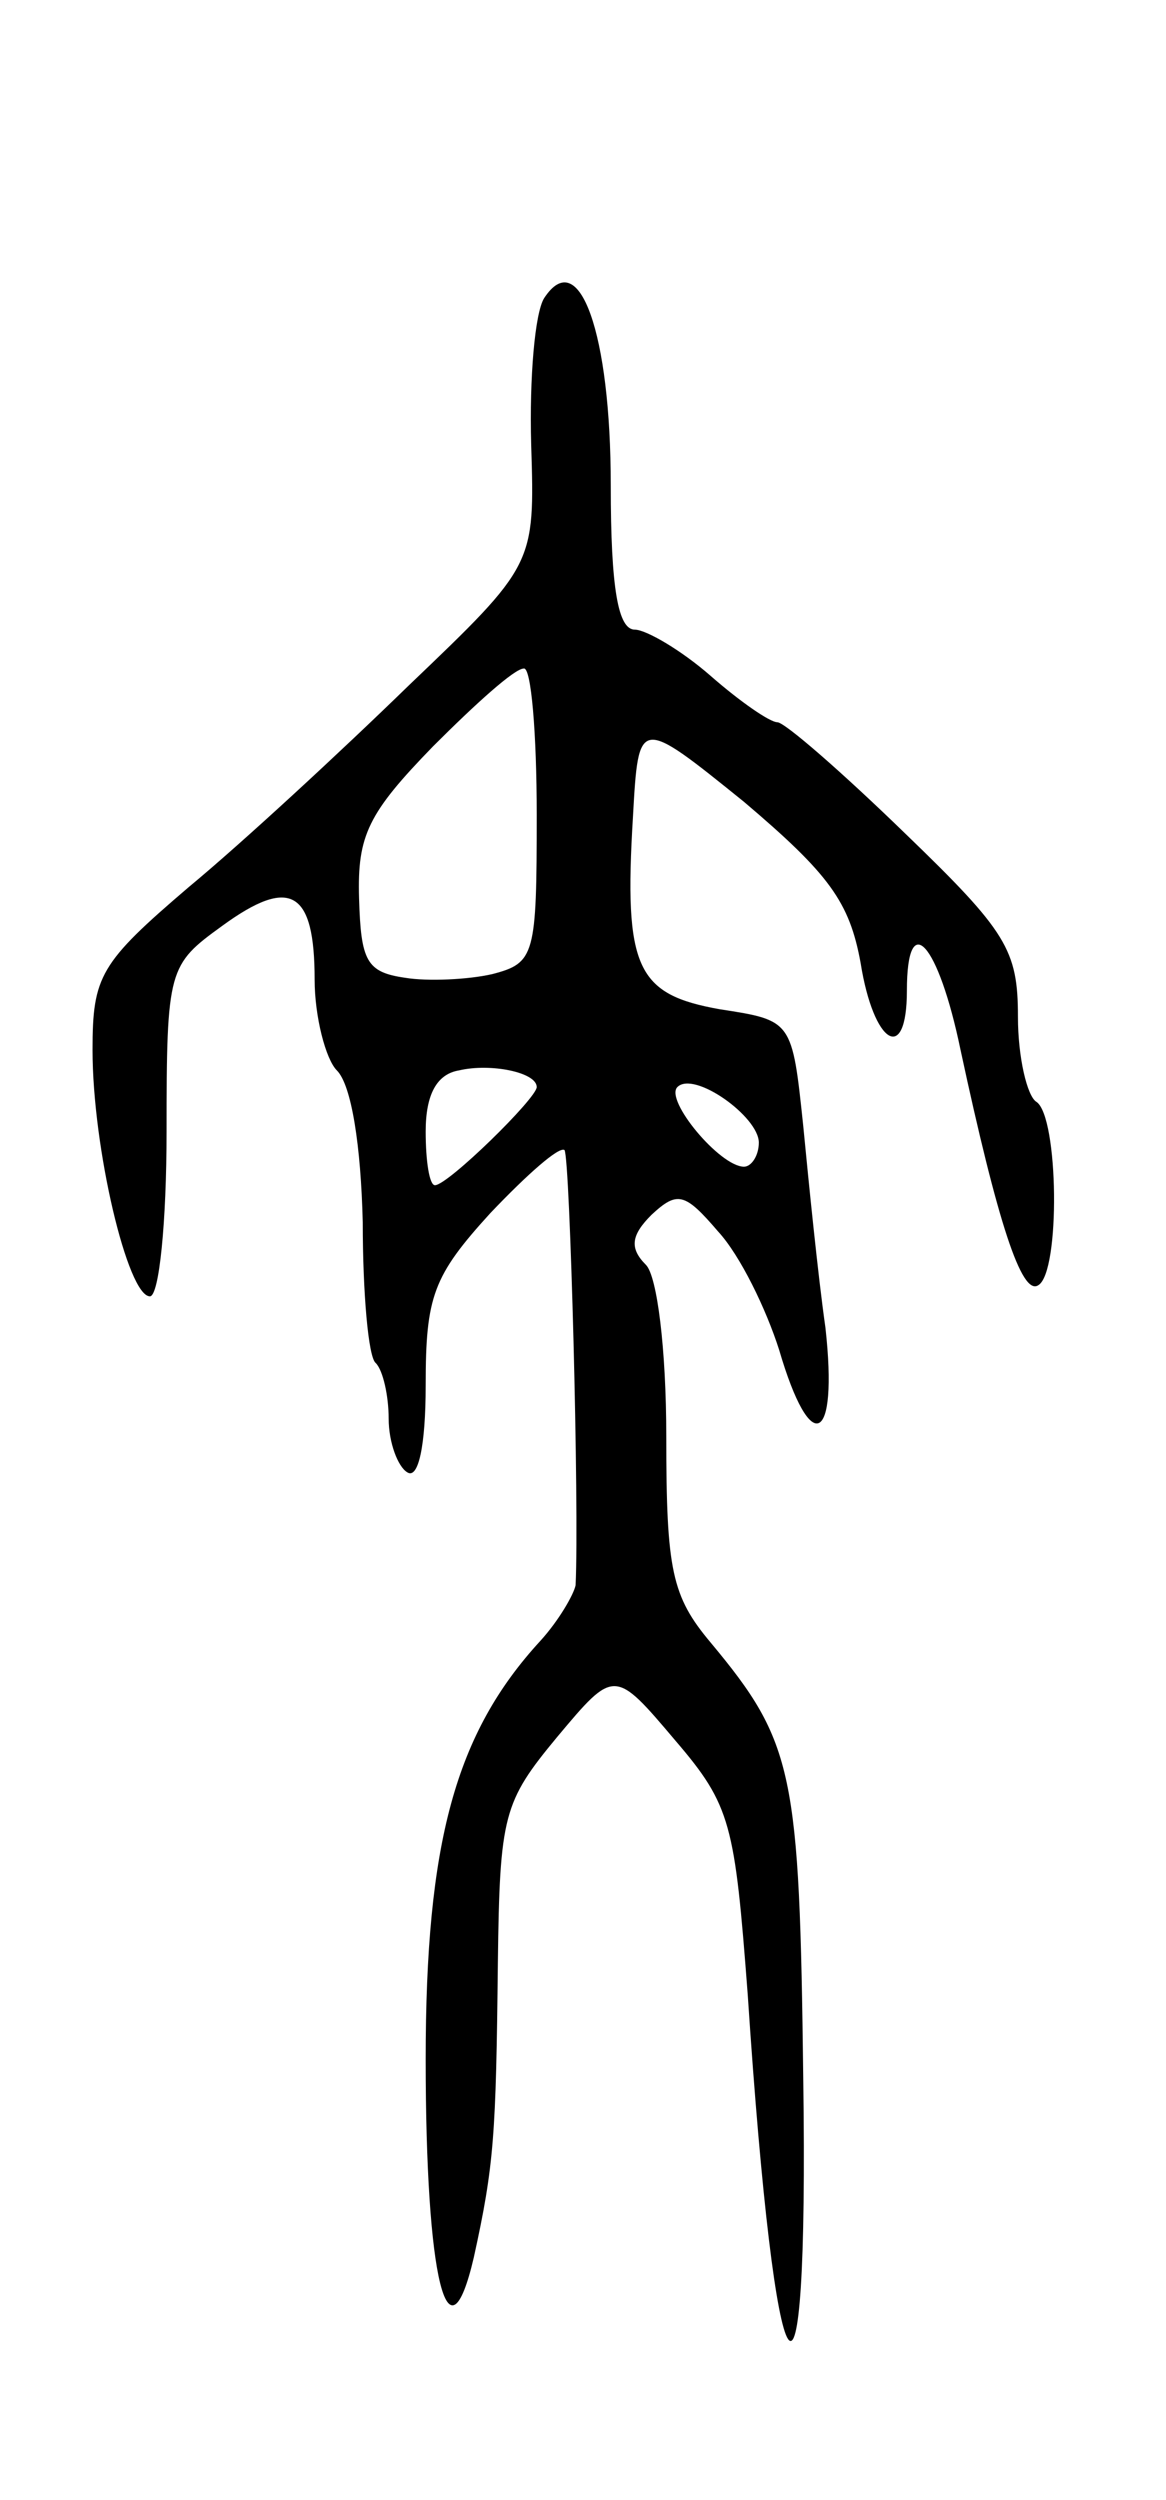 <svg version="1.0" xmlns="http://www.w3.org/2000/svg"
 width="63pt" height="135pt" viewBox="0 0 63 135"
 preserveAspectRatio="xMidYMid meet">
<g transform="translate(0,135) scale(0.1,-0.1)"
fill="#000000" stroke="none">
<path d="M294 1189 c-5 -8 -8 -43 -7 -79 2 -65 2 -65 -66 -130 -37 -36 -90
-85 -119 -109 -48 -41 -52 -48 -52 -88 0 -53 19 -133 31 -133 5 0 9 40 9 89 0
88 1 90 30 111 37 27 50 19 50 -29 0 -20 6 -43 12 -49 8 -8 13 -41 14 -82 0
-38 3 -73 7 -76 4 -4 7 -18 7 -30 0 -13 5 -26 10 -29 6 -4 10 14 10 47 0 48 4
59 35 93 20 21 37 36 40 34 3 -4 8 -193 6 -235 -1 -5 -9 -19 -19 -30 -46 -50
-62 -109 -62 -226 0 -119 12 -167 26 -107 11 50 12 66 13 159 1 80 3 87 32
122 31 37 31 37 64 -2 30 -35 32 -45 39 -137 15 -227 33 -254 30 -45 -2 165
-5 181 -50 235 -21 25 -24 39 -24 111 0 48 -5 87 -11 93 -9 9 -8 16 3 27 14
13 18 12 36 -9 12 -13 26 -42 33 -64 17 -58 32 -51 25 12 -4 28 -9 78 -12 109
-6 57 -6 57 -45 63 -45 8 -52 22 -47 104 3 54 3 54 60 8 46 -39 57 -54 63 -87
7 -44 25 -55 25 -15 0 45 17 26 29 -32 20 -93 33 -133 42 -127 12 7 11 91 -1
99 -5 3 -10 24 -10 46 0 36 -6 46 -61 99 -34 33 -65 60 -69 60 -4 0 -20 11
-36 25 -16 14 -35 25 -41 25 -9 0 -13 22 -13 78 0 82 -17 130 -36 101z m-4
-279 c0 -76 -1 -80 -24 -86 -13 -3 -35 -4 -47 -2 -21 3 -24 9 -25 43 -1 34 5
46 40 82 23 23 44 42 49 42 4 1 7 -35 7 -79z m0 -147 c0 -6 -48 -53 -55 -53
-3 0 -5 13 -5 29 0 20 6 31 18 33 17 4 42 -1 42 -9z m120 -30 c0 -7 -4 -13 -8
-13 -13 0 -43 36 -36 43 9 9 44 -16 44 -30z"/>
</g>
</svg>
